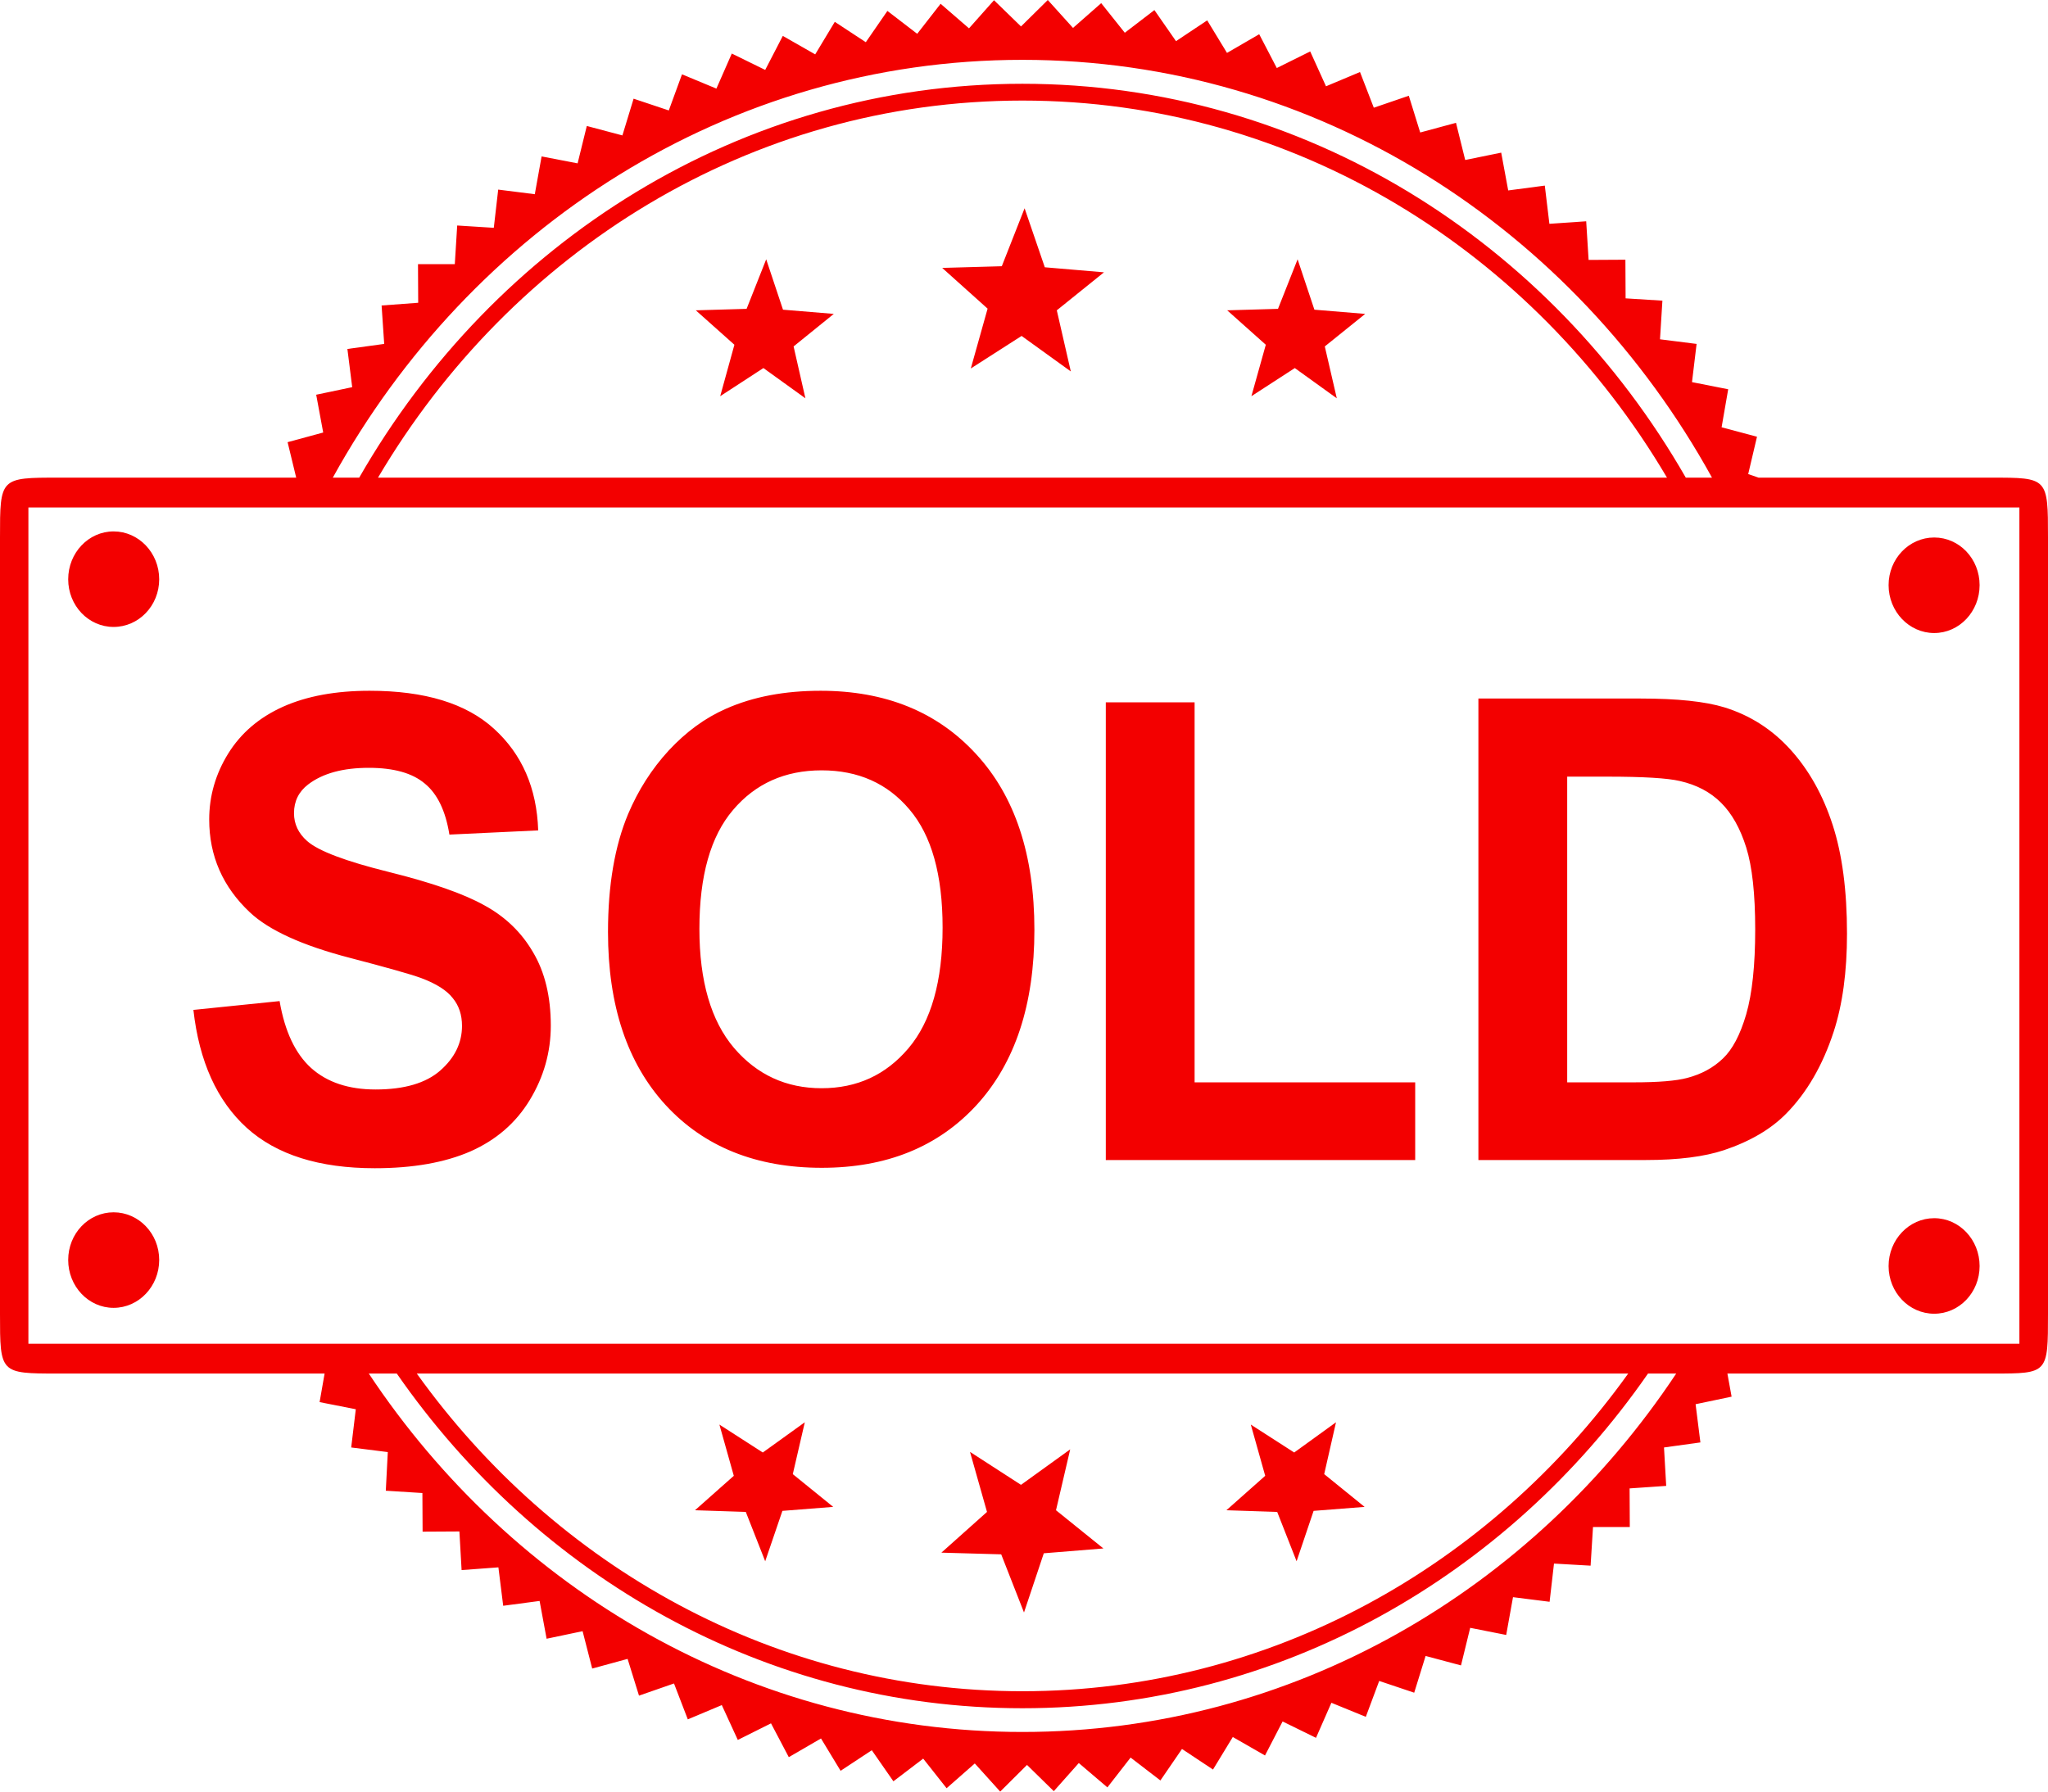 <?xml version="1.0" encoding="UTF-8" standalone="no"?>
<svg width="400" height="350" viewBox="0 0 400 350" fill="none" xmlns="http://www.w3.org/2000/svg">
    <path d="M204.649 0L199.414 5.168L194.141 0.041L189.258 5.537L183.711 0.739L179.141 6.604L173.32 2.133L169.102 8.245L163.047 4.266L159.219 10.624L152.891 7.014L149.453 13.659L142.93 10.46L139.922 17.309L133.203 14.52L130.625 21.575L123.75 19.278L121.563 26.456L114.61 24.61L112.813 31.912L105.781 30.558L104.453 37.941L97.305 37.039L96.445 44.504L89.297 44.053L88.829 51.6H81.641L81.68 59.147L74.531 59.68L75.039 67.186L67.852 68.171L68.789 75.636L61.758 77.112L63.125 84.496L56.172 86.382L57.852 93.314H11.523C-0.005 93.298 2.74383e-09 93.337 2.74383e-09 105.004V256.645C2.74383e-09 268.312 1.34696e-06 268.32 11.25 268.335H63.398L62.422 273.913L69.492 275.307L68.594 282.773L75.742 283.675L75.352 291.222L82.5 291.673L82.539 299.22L89.726 299.18L90.156 306.727L97.344 306.194L98.281 313.7L105.39 312.756L106.758 320.139L113.789 318.663L115.664 325.964L122.578 324.077L124.804 331.255L131.64 328.876L134.336 335.89L140.976 333.101L144.101 339.91L150.586 336.669L154.062 343.273L160.351 339.623L164.179 345.939L170.273 341.92L174.492 347.99L180.312 343.56L184.883 349.344L190.39 344.504L195.351 350L200.586 344.791L205.82 349.918L210.703 344.422L216.289 349.18L220.82 343.355L226.64 347.826L230.859 341.674L236.914 345.693L240.781 339.336L247.07 342.945L250.508 336.3L257.031 339.5L260.039 332.65L266.758 335.398L269.375 328.384L276.211 330.681L278.437 323.503L285.351 325.349L287.148 318.007L294.179 319.401L295.508 312.018L302.656 312.92L303.515 305.455L310.664 305.865L311.133 298.318H318.32L318.281 290.771L325.43 290.279L325 282.773L332.109 281.788L331.172 274.323L338.203 272.847L337.383 268.335H389.375C400.009 268.32 400 268.313 400 256.645V105.004C400 93.337 399.971 93.299 388.945 93.314H343.476L341.445 92.617L343.164 85.316L336.25 83.47L337.539 76.046L330.469 74.652L331.367 67.187L324.219 66.284L324.688 58.737L317.5 58.286L317.461 50.739L310.274 50.779L309.805 43.232L302.617 43.724L301.719 36.259L294.571 37.203L293.204 29.82L286.172 31.255L284.375 23.995L277.383 25.882L275.157 18.704L268.321 21.042L265.625 14.069L258.985 16.858L255.899 10.049L249.375 13.29L245.938 6.686L239.649 10.336L235.782 3.979L229.688 8.039L225.469 1.969L219.688 6.399L215.078 0.615L209.571 5.455L204.649 0L204.649 0ZM199.688 11.69C257.247 11.69 307.472 44.517 334.375 93.314H329.258C302.824 47.194 254.685 16.366 199.688 16.366C144.69 16.366 96.59 47.194 70.156 93.314H65C91.903 44.517 142.128 11.69 199.688 11.69V11.69ZM199.688 19.647C252.863 19.647 299.508 49.09 325.586 93.314H73.828C99.907 49.09 146.512 19.647 199.688 19.647V19.647ZM200.117 40.689L195.664 52.01L184.024 52.338L192.891 60.295L189.61 71.985L199.531 65.628L209.141 72.56L206.406 60.624L215.625 53.199L204.063 52.215L200.117 40.689V40.689ZM149.649 50.656L145.82 60.336L135.899 60.624L143.438 67.35L140.664 77.4L149.102 71.903L157.305 77.81L155 67.679L162.852 61.321L152.93 60.501L149.649 50.656ZM253.438 50.656L249.609 60.336L239.688 60.624L247.227 67.35L244.414 77.4L252.891 71.903L261.094 77.81L258.75 67.679L266.641 61.321L256.719 60.501L253.438 50.656V50.656ZM5.547 99.139H394.414V262.51H5.547V99.139V99.139ZM22.188 103.815C17.279 103.815 13.32 108.012 13.32 113.167C13.32 118.321 17.279 122.477 22.188 122.477C27.097 122.477 31.094 118.321 31.094 113.167C31.094 108.012 27.097 103.815 22.188 103.815ZM377.773 105.004C372.864 105.004 368.867 109.16 368.867 114.315C368.867 119.47 372.864 123.667 377.773 123.667C382.683 123.667 386.641 119.47 386.641 114.315C386.641 109.16 382.683 105.004 377.773 105.004ZM72.188 134.947C65.589 134.947 59.959 135.973 55.273 138.064C50.628 140.155 47.069 143.193 44.571 147.211C42.111 151.188 40.86 155.499 40.86 160.09C40.86 167.224 43.519 173.259 48.789 178.22C52.537 181.746 59.029 184.702 68.321 187.121C75.544 189.007 80.196 190.32 82.227 191.058C85.194 192.165 87.266 193.479 88.438 194.996C89.648 196.472 90.235 198.279 90.235 200.41C90.235 203.731 88.827 206.646 85.977 209.147C83.166 211.606 78.943 212.838 73.36 212.838C68.089 212.838 63.905 211.442 60.782 208.655C57.697 205.867 55.625 201.515 54.61 195.57L37.773 197.293C38.906 207.378 42.386 215.056 48.203 220.344C54.021 225.592 62.349 228.22 73.203 228.22C80.661 228.22 86.878 227.111 91.875 224.938C96.873 222.725 100.744 219.399 103.477 214.889C106.21 210.379 107.578 205.534 107.578 200.369C107.578 194.67 106.405 189.867 104.102 186.013C101.837 182.119 98.67 179.08 94.61 176.866C90.588 174.611 84.371 172.435 75.938 170.344C67.504 168.254 62.186 166.242 60 164.315C58.282 162.798 57.422 160.992 57.422 158.86C57.422 156.523 58.36 154.634 60.196 153.24C63.046 151.068 66.995 150 72.031 150C76.912 150 80.548 151.027 82.969 153.076C85.429 155.085 87.032 158.411 87.774 163.043L105.117 162.223C104.844 153.942 101.95 147.332 96.485 142.371C91.057 137.411 82.963 134.947 72.188 134.947V134.947ZM160.274 134.947C153.285 134.947 147.107 136.096 141.758 138.474C137.737 140.237 134.022 142.947 130.625 146.596C127.267 150.245 124.648 154.391 122.695 158.983C120.08 165.214 118.75 172.892 118.75 182.075C118.75 196.424 122.504 207.715 130.039 215.914C137.574 224.073 147.741 228.138 160.508 228.138C173.119 228.138 183.207 224.073 190.742 215.874C198.278 207.633 202.031 196.219 202.031 181.665C202.031 166.989 198.238 155.534 190.625 147.293C183.051 139.053 172.923 134.947 160.274 134.947ZM288.75 136.464V226.62H321.406C327.809 226.62 332.893 225.963 336.719 224.692C341.834 222.97 345.9 220.589 348.906 217.514C352.889 213.456 355.978 208.159 358.125 201.6C359.882 196.229 360.742 189.824 360.742 182.404C360.742 173.958 359.803 166.855 357.93 161.116C356.055 155.335 353.319 150.449 349.727 146.472C346.135 142.496 341.833 139.745 336.797 138.187C333.049 137.039 327.613 136.465 320.469 136.464H288.75V136.464ZM215.977 137.203V226.62H276.406V211.444H233.32V137.203H215.977V137.203ZM160.469 150.492C167.614 150.492 173.323 153.038 177.617 158.121C181.951 163.205 184.102 170.883 184.102 181.214C184.102 191.668 181.873 199.551 177.422 204.799C173.01 210.005 167.379 212.592 160.469 212.592C153.558 212.592 147.849 209.965 143.359 204.717C138.869 199.429 136.601 191.668 136.602 181.46C136.602 171.088 138.791 163.369 143.164 158.244C147.537 153.079 153.324 150.492 160.469 150.492V150.492ZM306.094 151.723H313.906C320.973 151.723 325.704 152.01 328.125 152.584C331.366 153.322 334.025 154.718 336.133 156.809C338.241 158.9 339.883 161.815 341.055 165.545C342.226 169.276 342.813 174.614 342.813 181.583C342.813 188.553 342.226 194.095 341.055 198.154C339.883 202.172 338.359 205.046 336.485 206.809C334.649 208.572 332.342 209.844 329.531 210.582C327.384 211.156 323.904 211.444 319.063 211.444H306.094V151.723V151.723ZM22.188 236.833C17.279 236.833 13.32 240.989 13.32 246.144C13.32 251.299 17.279 255.496 22.188 255.496C27.097 255.496 31.094 251.299 31.094 246.144C31.094 240.989 27.097 236.833 22.188 236.833ZM377.773 237.982C372.864 237.982 368.867 242.179 368.867 247.334C368.867 252.489 372.864 256.645 377.773 256.645C382.683 256.645 386.641 252.489 386.641 247.334C386.641 242.179 382.683 237.982 377.773 237.982ZM72.031 268.335H77.5C104.976 307.934 149.456 333.716 199.688 333.716C249.919 333.716 294.399 307.934 321.875 268.335H327.383C299.274 310.659 252.555 338.351 199.688 338.351C146.821 338.351 100.14 310.659 72.031 268.335V268.335ZM81.407 268.335H318.008C291.012 306.005 248.05 330.394 199.688 330.394C151.325 330.394 108.402 306.005 81.407 268.335V268.335ZM157.188 277.851L148.985 283.757L140.508 278.302L143.321 288.31L135.742 295.037L145.664 295.365L149.453 305.004L152.813 295.16L162.735 294.38L154.844 287.982L157.188 277.851V277.851ZM260.938 277.851L252.774 283.757L244.297 278.302L247.11 288.31L239.531 295.037L249.453 295.365L253.242 305.004L256.563 295.16L266.524 294.38L258.633 287.982L260.938 277.851V277.851ZM209.024 283.142L199.414 290.074L189.453 283.634L192.774 295.365L183.867 303.322L195.547 303.65L200 315.012L203.867 303.445L215.508 302.502L206.25 295.037L209.024 283.142V283.142Z" fill="#F30000"/>
</svg>
